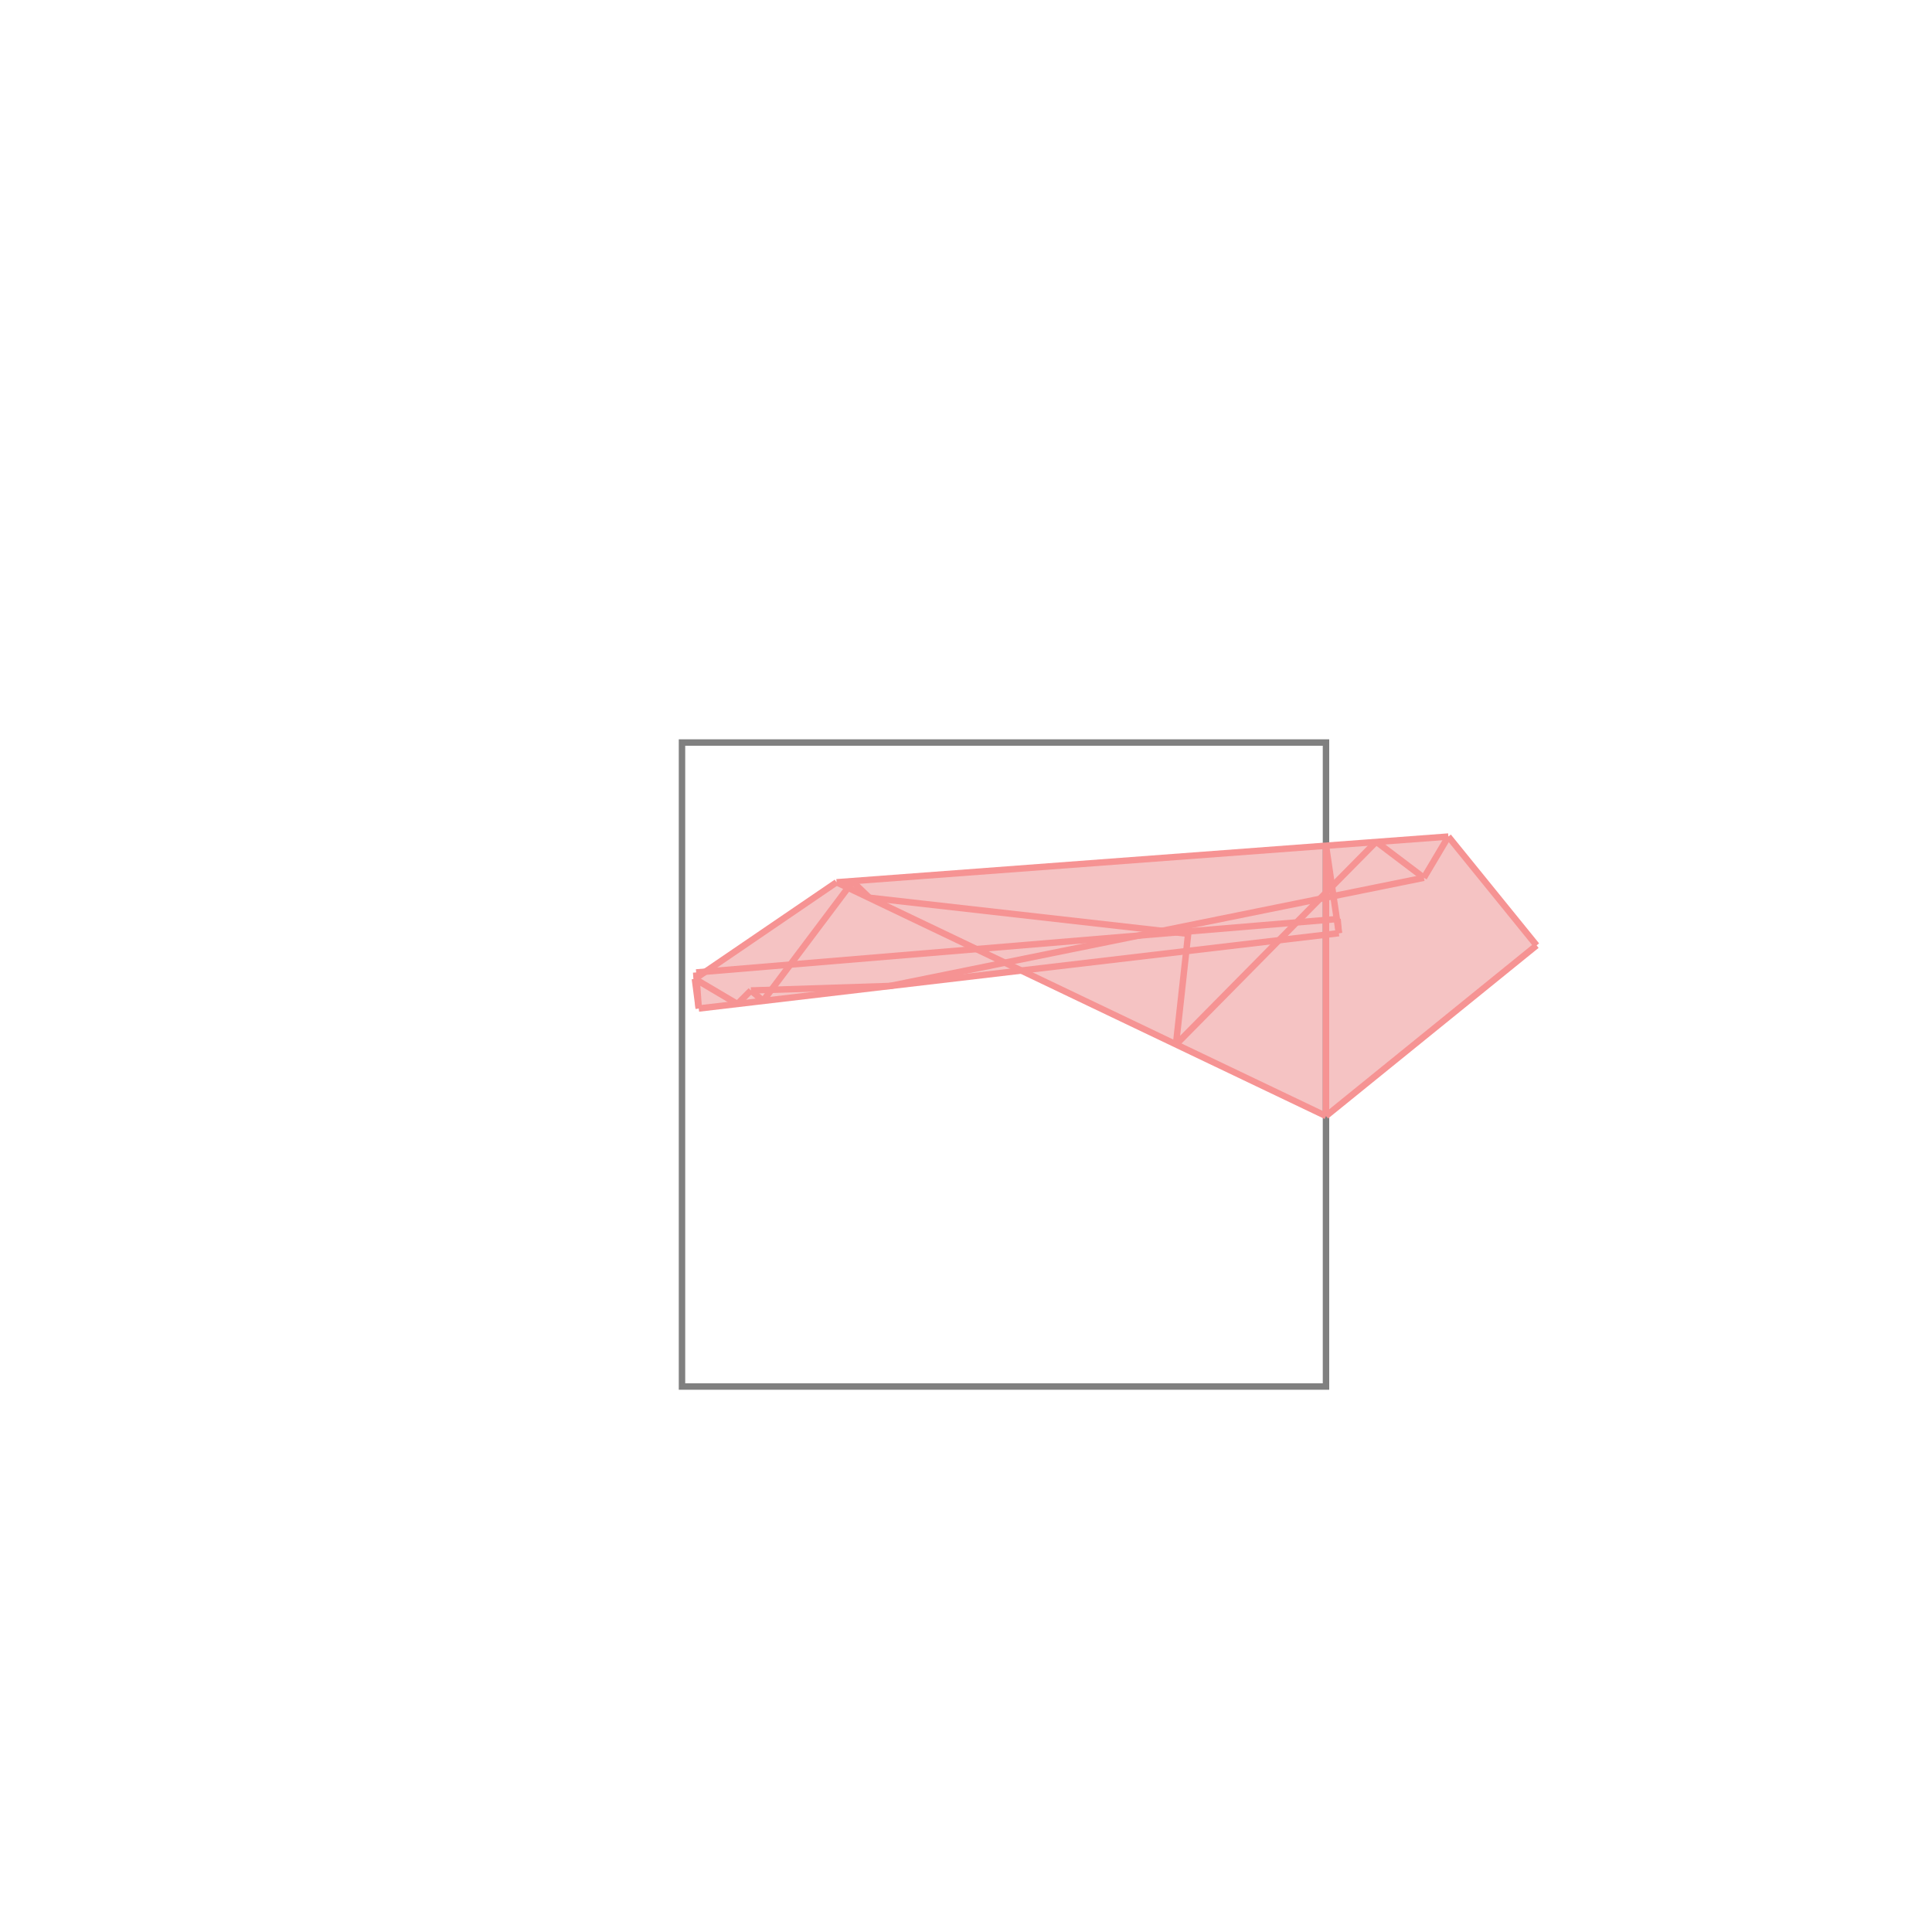 <svg xmlns="http://www.w3.org/2000/svg" viewBox="-1.5 -1.5 3 3">
<path d="M0.749 -0.201 L0.886 -0.032 L0.559 0.233 L0.086 0.007 L-0.415 0.066 L-0.421 0.02 L-0.418 0.018 L-0.419 0.01 L-0.405 0.009 L-0.201 -0.13 z " fill="rgb(245,195,195)" />
<path d="M-0.441 -0.347 L0.559 -0.347 L0.559 0.653 L-0.441 0.653  z" fill="none" stroke="rgb(128,128,128)" stroke-width="0.01" />
<line x1="0.749" y1="-0.201" x2="0.886" y2="-0.032" style="stroke:rgb(246,147,147);stroke-width:0.01" />
<line x1="0.637" y1="-0.193" x2="0.711" y2="-0.137" style="stroke:rgb(246,147,147);stroke-width:0.01" />
<line x1="0.559" y1="-0.187" x2="0.579" y2="-0.051" style="stroke:rgb(246,147,147);stroke-width:0.01" />
<line x1="0.577" y1="-0.073" x2="0.579" y2="-0.051" style="stroke:rgb(246,147,147);stroke-width:0.01" />
<line x1="-0.176" y1="-0.131" x2="-0.15" y2="-0.106" style="stroke:rgb(246,147,147);stroke-width:0.01" />
<line x1="0.559" y1="-0.187" x2="0.559" y2="0.233" style="stroke:rgb(246,147,147);stroke-width:0.01" />
<line x1="-0.419" y1="0.01" x2="-0.415" y2="0.066" style="stroke:rgb(246,147,147);stroke-width:0.01" />
<line x1="-0.421" y1="0.02" x2="-0.415" y2="0.066" style="stroke:rgb(246,147,147);stroke-width:0.01" />
<line x1="-0.201" y1="-0.13" x2="0.559" y2="0.233" style="stroke:rgb(246,147,147);stroke-width:0.01" />
<line x1="0.345" y1="-0.05" x2="0.326" y2="0.122" style="stroke:rgb(246,147,147);stroke-width:0.01" />
<line x1="-0.334" y1="0.038" x2="-0.315" y2="0.054" style="stroke:rgb(246,147,147);stroke-width:0.01" />
<line x1="-0.176" y1="-0.131" x2="-0.315" y2="0.054" style="stroke:rgb(246,147,147);stroke-width:0.01" />
<line x1="-0.15" y1="-0.106" x2="0.345" y2="-0.05" style="stroke:rgb(246,147,147);stroke-width:0.01" />
<line x1="0.749" y1="-0.201" x2="-0.201" y2="-0.13" style="stroke:rgb(246,147,147);stroke-width:0.01" />
<line x1="-0.334" y1="0.038" x2="-0.355" y2="0.059" style="stroke:rgb(246,147,147);stroke-width:0.01" />
<line x1="-0.201" y1="-0.13" x2="-0.421" y2="0.02" style="stroke:rgb(246,147,147);stroke-width:0.01" />
<line x1="-0.421" y1="0.02" x2="-0.355" y2="0.059" style="stroke:rgb(246,147,147);stroke-width:0.01" />
<line x1="0.577" y1="-0.073" x2="-0.419" y2="0.01" style="stroke:rgb(246,147,147);stroke-width:0.01" />
<line x1="-0.118" y1="0.031" x2="-0.334" y2="0.038" style="stroke:rgb(246,147,147);stroke-width:0.01" />
<line x1="0.579" y1="-0.051" x2="-0.415" y2="0.066" style="stroke:rgb(246,147,147);stroke-width:0.01" />
<line x1="0.711" y1="-0.137" x2="-0.118" y2="0.031" style="stroke:rgb(246,147,147);stroke-width:0.01" />
<line x1="0.749" y1="-0.201" x2="0.711" y2="-0.137" style="stroke:rgb(246,147,147);stroke-width:0.01" />
<line x1="0.637" y1="-0.193" x2="0.326" y2="0.122" style="stroke:rgb(246,147,147);stroke-width:0.01" />
<line x1="0.886" y1="-0.032" x2="0.559" y2="0.233" style="stroke:rgb(246,147,147);stroke-width:0.01" />
</svg>
